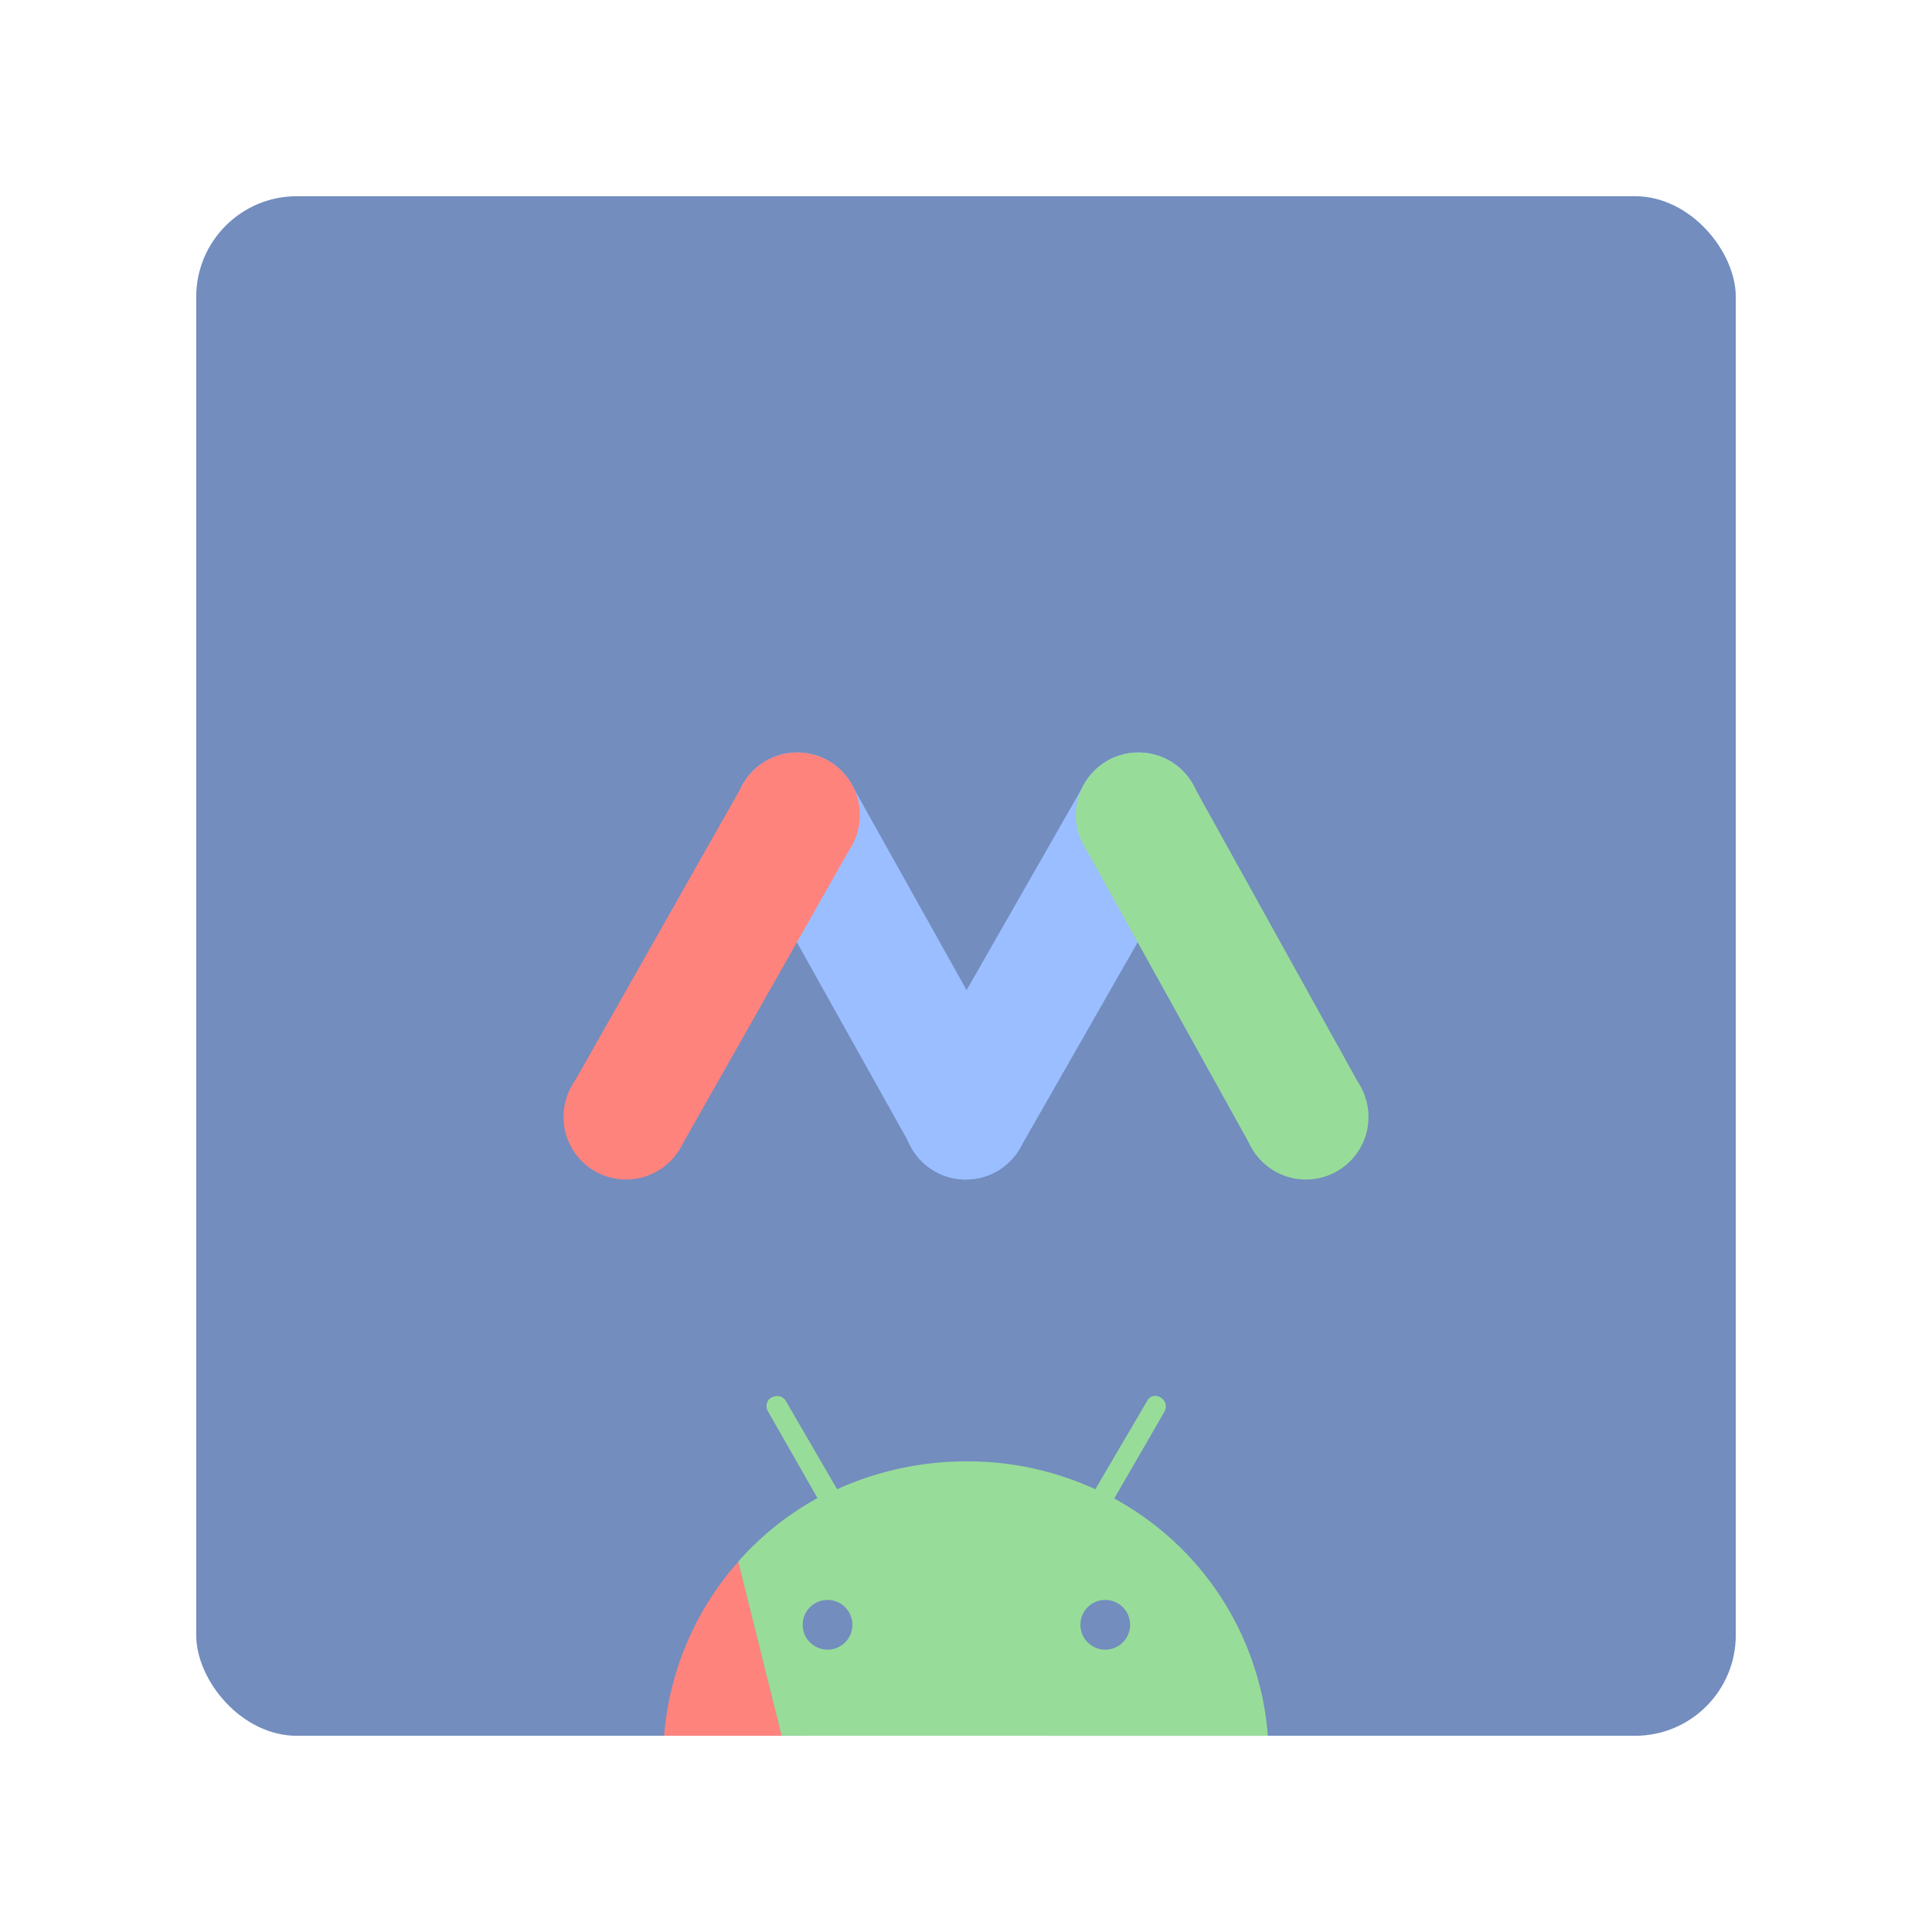 <svg xmlns="http://www.w3.org/2000/svg" viewBox="0 0 192 192"><rect x="19.5" y="19.5" width="153" height="153" rx="10" style="fill:#728dbe"/><circle cx="95.98" cy="111" r="6.22" style="fill:#9abeff"/><circle cx="79.23" cy="81" r="6.22" style="fill:#9abeff"/><path d="M79.23,81,96,111" style="fill:#728dbe;stroke:#9abeff;stroke-miterlimit:10;stroke-width:12.403px"/><circle cx="113.14" cy="81" r="6.22" style="fill:#9abeff"/><circle cx="95.98" cy="111" r="6.22" style="fill:#9abeff"/><path d="M113.14,81,96,111" style="fill:#728dbe;stroke:#9abeff;stroke-miterlimit:10;stroke-width:12.403px"/><circle cx="113.14" cy="81" r="6.22" style="fill:#98dc9a"/><circle cx="129.78" cy="111" r="6.22" style="fill:#98dc9a"/><path d="M129.78,111,113.14,81" style="fill:#71a372;stroke:#98dc9a;stroke-miterlimit:10;stroke-width:12.403px"/><circle cx="62.22" cy="111" r="6.22" style="fill:#ff837d"/><circle cx="79.23" cy="81" r="6.22" style="fill:#ff837d"/><path d="M79.23,81l-17,30" style="fill:none;stroke:#ff837d;stroke-miterlimit:10;stroke-width:12.403px"/><path d="M126,172.5a29.41,29.41,0,0,0-15.27-23.58l5-8.64a1.05,1.05,0,0,0-.4-1.41.92.92,0,0,0-1.28.27.75.75,0,0,0-.07.12L108.85,148A30.29,30.29,0,0,0,96,145.23,31.07,31.07,0,0,0,83.19,148l-5.07-8.73a1,1,0,0,0-1.35-.42l-.06,0a1,1,0,0,0-.4,1.39v0l4.93,8.64a29.49,29.49,0,0,0-7.89,6.32l4.31,17.29ZM109.83,159a2.47,2.47,0,1,1-2.46,2.47A2.47,2.47,0,0,1,109.83,159Zm-27.6,0a2.47,2.47,0,1,1-2.46,2.47A2.47,2.47,0,0,1,82.23,159Z" style="fill:#98dc9a"/><path d="M77.67,172.5l-4.31-17.29A29.55,29.55,0,0,0,66,172.5Z" style="fill:#ff837d"/></svg>